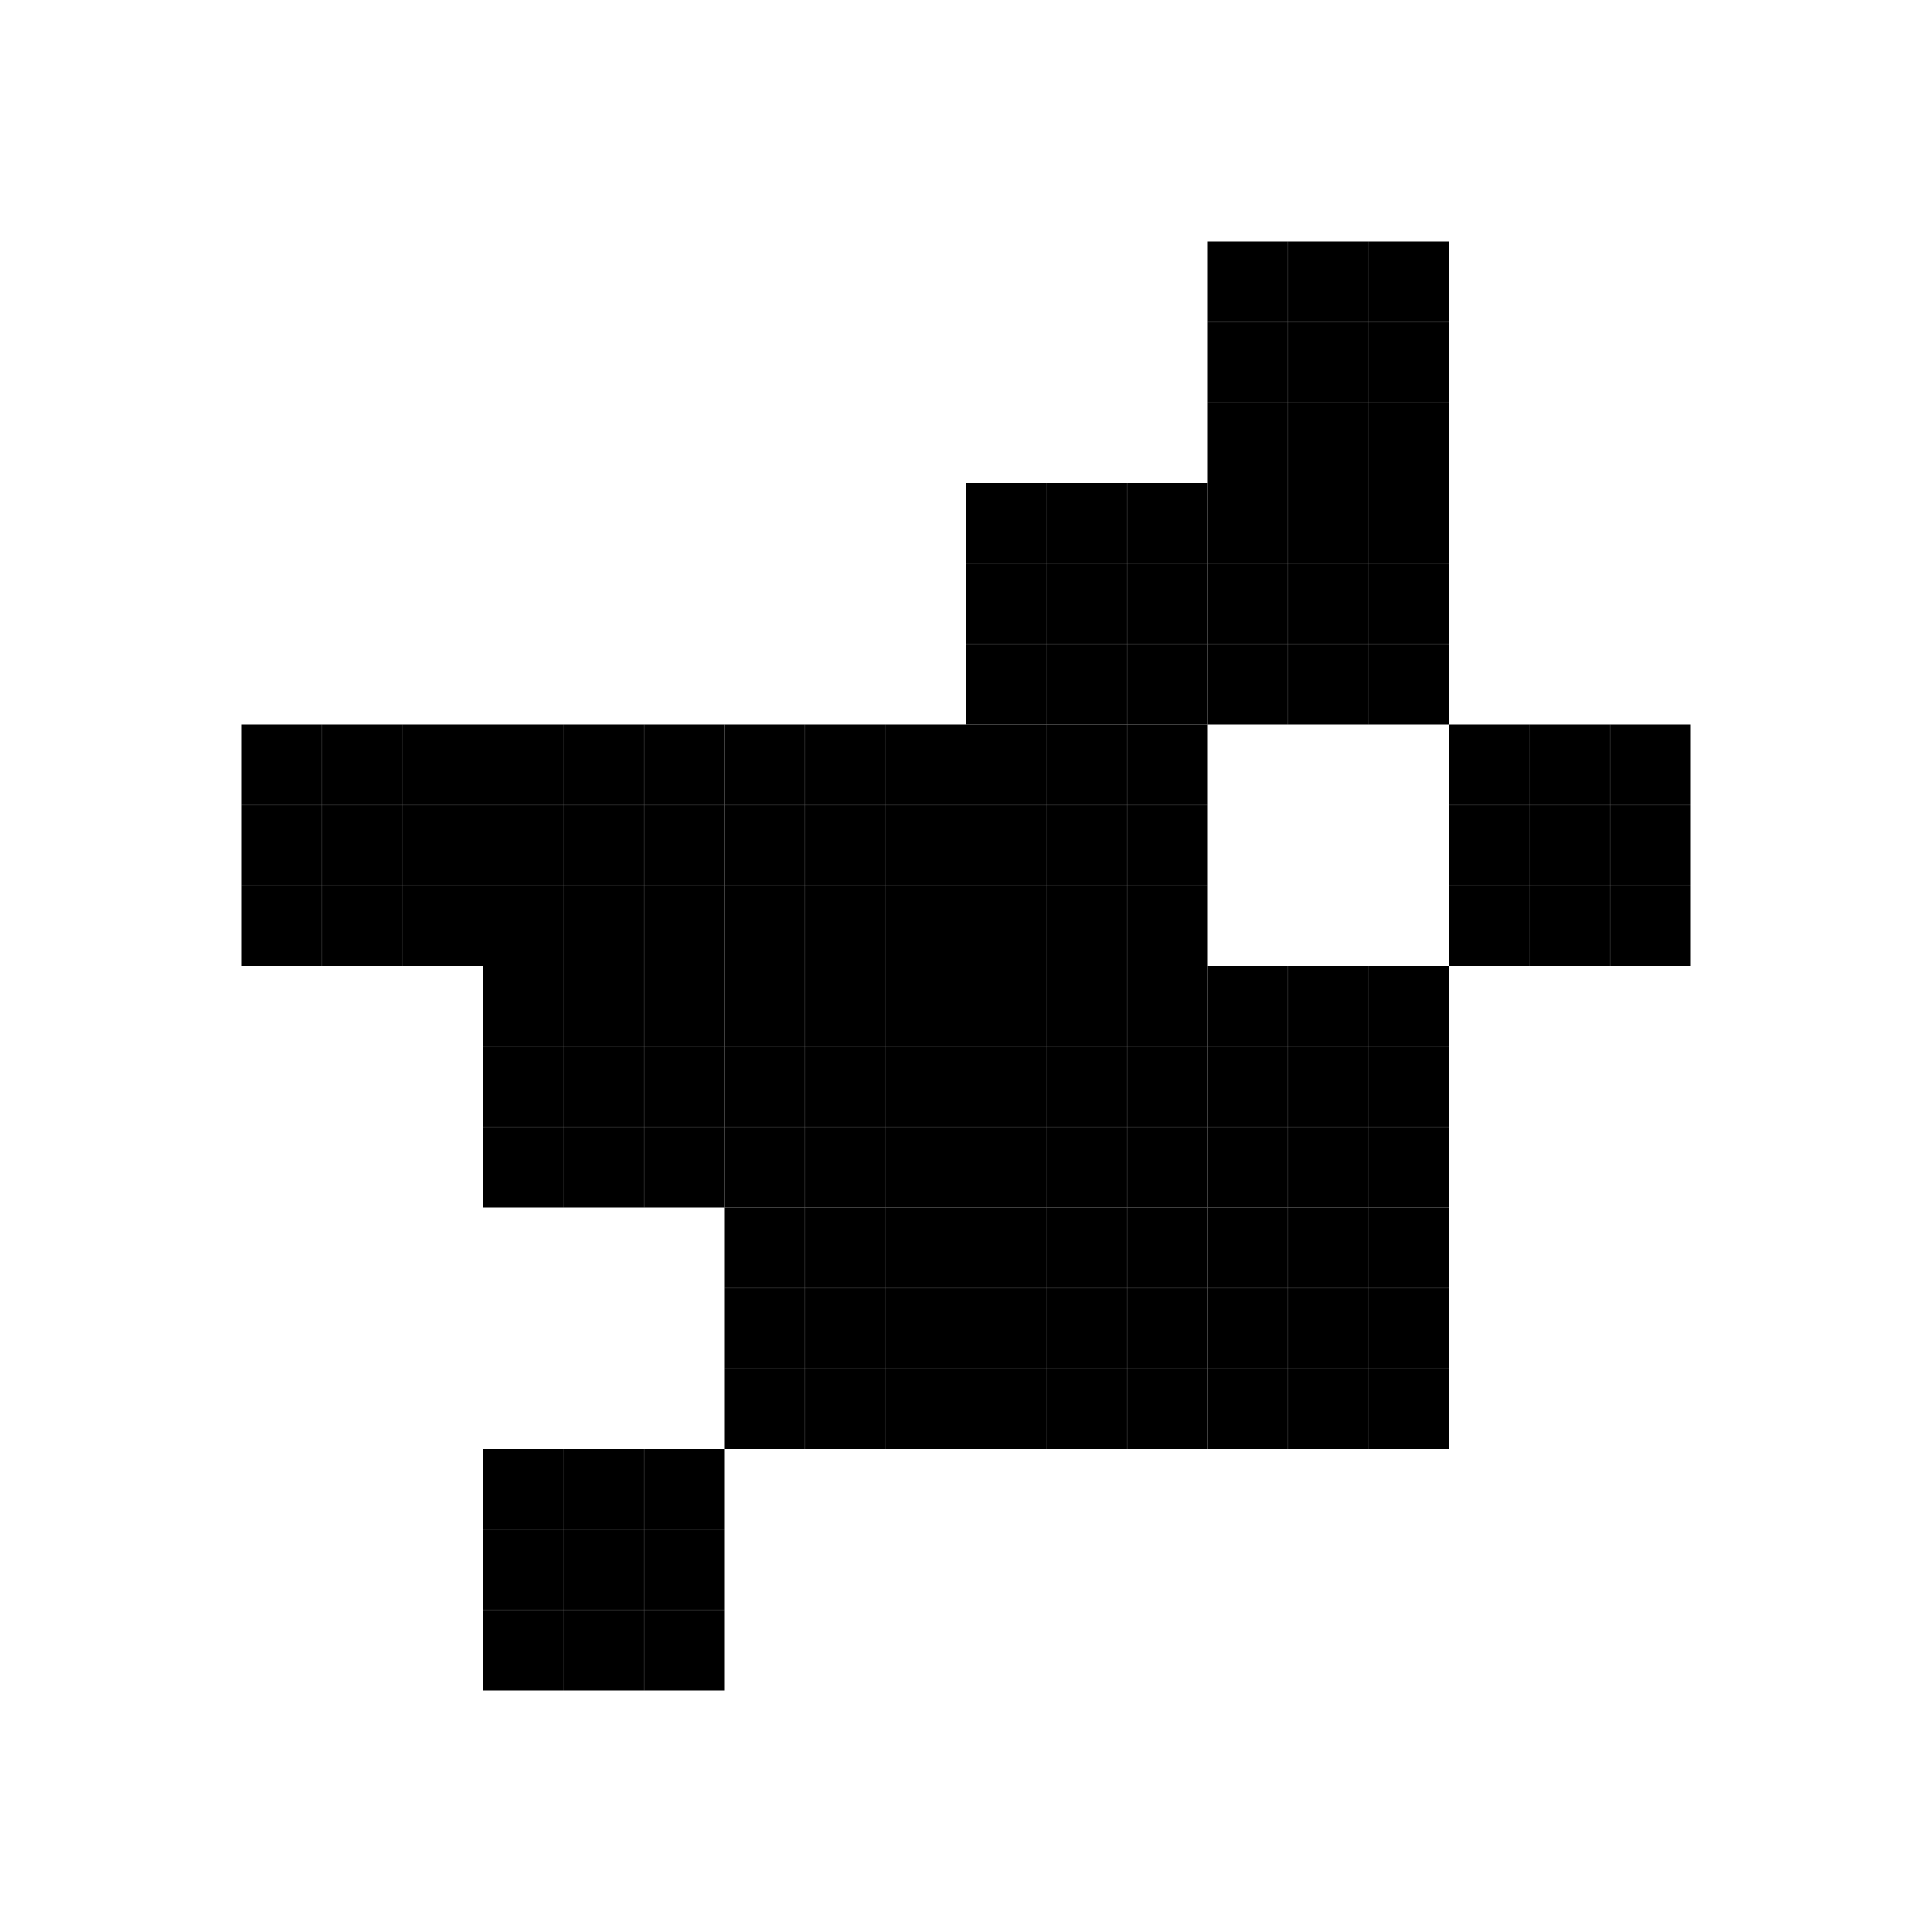 <svg width="24" height="24" viewBox="0 0 24 24" fill="none" xmlns="http://www.w3.org/2000/svg">
<rect x="8" y="20" width="1" height="1" fill="black"/>
<rect x="8" y="18" width="1" height="1" fill="black"/>
<rect x="6" y="18" width="1" height="1" fill="black"/>
<rect x="7" y="18" width="1" height="1" fill="black"/>
<rect x="9" y="17" width="1" height="1" fill="black"/>
<rect x="9" y="16" width="1" height="1" fill="black"/>
<rect x="9" y="15" width="1" height="1" fill="black"/>
<rect x="6" y="14" width="1" height="1" fill="black"/>
<rect x="6" y="13" width="1" height="1" fill="black"/>
<rect x="6" y="12" width="1" height="1" fill="black"/>
<rect x="3" y="11" width="1" height="1" fill="black"/>
<rect x="3" y="10" width="1" height="1" fill="black"/>
<rect x="3" y="9" width="1" height="1" fill="black"/>
<rect x="7" y="14" width="1" height="1" fill="black"/>
<rect x="7" y="13" width="1" height="1" fill="black"/>
<rect x="7" y="12" width="1" height="1" fill="black"/>
<rect x="4" y="11" width="1" height="1" fill="black"/>
<rect x="4" y="10" width="1" height="1" fill="black"/>
<rect x="4" y="9" width="1" height="1" fill="black"/>
<rect x="8" y="14" width="1" height="1" fill="black"/>
<rect x="8" y="13" width="1" height="1" fill="black"/>
<rect x="8" y="12" width="1" height="1" fill="black"/>
<rect x="5" y="11" width="1" height="1" fill="black"/>
<rect x="5" y="10" width="1" height="1" fill="black"/>
<rect x="5" y="9" width="1" height="1" fill="black"/>
<rect x="9" y="14" width="1" height="1" fill="black"/>
<rect x="9" y="13" width="1" height="1" fill="black"/>
<rect x="9" y="12" width="1" height="1" fill="black"/>
<rect x="6" y="11" width="1" height="1" fill="black"/>
<rect x="6" y="10" width="1" height="1" fill="black"/>
<rect x="6" y="9" width="1" height="1" fill="black"/>
<rect x="10" y="14" width="1" height="1" fill="black"/>
<rect x="10" y="13" width="1" height="1" fill="black"/>
<rect x="10" y="12" width="1" height="1" fill="black"/>
<rect x="7" y="11" width="1" height="1" fill="black"/>
<rect x="7" y="10" width="1" height="1" fill="black"/>
<rect x="7" y="9" width="1" height="1" fill="black"/>
<rect x="11" y="14" width="1" height="1" fill="black"/>
<rect x="11" y="13" width="1" height="1" fill="black"/>
<rect x="11" y="12" width="1" height="1" fill="black"/>
<rect x="8" y="11" width="1" height="1" fill="black"/>
<rect x="8" y="10" width="1" height="1" fill="black"/>
<rect x="8" y="9" width="1" height="1" fill="black"/>
<rect x="12" y="14" width="1" height="1" fill="black"/>
<rect x="12" y="13" width="1" height="1" fill="black"/>
<rect x="12" y="12" width="1" height="1" fill="black"/>
<rect x="9" y="11" width="1" height="1" fill="black"/>
<rect x="9" y="10" width="1" height="1" fill="black"/>
<rect x="9" y="9" width="1" height="1" fill="black"/>
<rect x="12" y="8" width="1" height="1" fill="black"/>
<rect x="12" y="7" width="1" height="1" fill="black"/>
<rect x="12" y="6" width="1" height="1" fill="black"/>
<rect x="13" y="14" width="1" height="1" fill="black"/>
<rect x="13" y="13" width="1" height="1" fill="black"/>
<rect x="13" y="12" width="1" height="1" fill="black"/>
<rect x="10" y="11" width="1" height="1" fill="black"/>
<rect x="10" y="10" width="1" height="1" fill="black"/>
<rect x="10" y="9" width="1" height="1" fill="black"/>
<rect x="13" y="8" width="1" height="1" fill="black"/>
<rect x="13" y="7" width="1" height="1" fill="black"/>
<rect x="13" y="6" width="1" height="1" fill="black"/>
<rect x="14" y="14" width="1" height="1" fill="black"/>
<rect x="14" y="13" width="1" height="1" fill="black"/>
<rect x="14" y="12" width="1" height="1" fill="black"/>
<rect x="11" y="11" width="1" height="1" fill="black"/>
<rect x="11" y="10" width="1" height="1" fill="black"/>
<rect x="11" y="9" width="1" height="1" fill="black"/>
<rect x="14" y="8" width="1" height="1" fill="black"/>
<rect x="14" y="7" width="1" height="1" fill="black"/>
<rect x="14" y="6" width="1" height="1" fill="black"/>
<rect x="15" y="14" width="1" height="1" fill="black"/>
<rect x="15" y="13" width="1" height="1" fill="black"/>
<rect x="15" y="12" width="1" height="1" fill="black"/>
<rect x="12" y="11" width="1" height="1" fill="black"/>
<rect x="12" y="10" width="1" height="1" fill="black"/>
<rect x="12" y="9" width="1" height="1" fill="black"/>
<rect x="15" y="8" width="1" height="1" fill="black"/>
<rect x="18" y="11" width="1" height="1" fill="black"/>
<rect x="15" y="7" width="1" height="1" fill="black"/>
<rect x="18" y="10" width="1" height="1" fill="black"/>
<rect x="15" y="6" width="1" height="1" fill="black"/>
<rect x="18" y="9" width="1" height="1" fill="black"/>
<rect x="15" y="5" width="1" height="1" fill="black"/>
<rect x="15" y="4" width="1" height="1" fill="black"/>
<rect x="15" y="3" width="1" height="1" fill="black"/>
<rect x="16" y="14" width="1" height="1" fill="black"/>
<rect x="16" y="13" width="1" height="1" fill="black"/>
<rect x="16" y="12" width="1" height="1" fill="black"/>
<rect x="13" y="11" width="1" height="1" fill="black"/>
<rect x="13" y="10" width="1" height="1" fill="black"/>
<rect x="13" y="9" width="1" height="1" fill="black"/>
<rect x="16" y="8" width="1" height="1" fill="black"/>
<rect x="19" y="11" width="1" height="1" fill="black"/>
<rect x="16" y="7" width="1" height="1" fill="black"/>
<rect x="19" y="10" width="1" height="1" fill="black"/>
<rect x="16" y="6" width="1" height="1" fill="black"/>
<rect x="19" y="9" width="1" height="1" fill="black"/>
<rect x="16" y="5" width="1" height="1" fill="black"/>
<rect x="16" y="4" width="1" height="1" fill="black"/>
<rect x="16" y="3" width="1" height="1" fill="black"/>
<rect x="17" y="14" width="1" height="1" fill="black"/>
<rect x="17" y="13" width="1" height="1" fill="black"/>
<rect x="17" y="12" width="1" height="1" fill="black"/>
<rect x="14" y="11" width="1" height="1" fill="black"/>
<rect x="14" y="10" width="1" height="1" fill="black"/>
<rect x="14" y="9" width="1" height="1" fill="black"/>
<rect x="17" y="8" width="1" height="1" fill="black"/>
<rect x="20" y="11" width="1" height="1" fill="black"/>
<rect x="17" y="7" width="1" height="1" fill="black"/>
<rect x="20" y="10" width="1" height="1" fill="black"/>
<rect x="17" y="6" width="1" height="1" fill="black"/>
<rect x="20" y="9" width="1" height="1" fill="black"/>
<rect x="17" y="5" width="1" height="1" fill="black"/>
<rect x="17" y="4" width="1" height="1" fill="black"/>
<rect x="17" y="3" width="1" height="1" fill="black"/>
<rect x="10" y="17" width="1" height="1" fill="black"/>
<rect x="10" y="16" width="1" height="1" fill="black"/>
<rect x="10" y="15" width="1" height="1" fill="black"/>
<rect x="11" y="17" width="1" height="1" fill="black"/>
<rect x="11" y="16" width="1" height="1" fill="black"/>
<rect x="11" y="15" width="1" height="1" fill="black"/>
<rect x="12" y="17" width="1" height="1" fill="black"/>
<rect x="12" y="16" width="1" height="1" fill="black"/>
<rect x="12" y="15" width="1" height="1" fill="black"/>
<rect x="13" y="17" width="1" height="1" fill="black"/>
<rect x="13" y="16" width="1" height="1" fill="black"/>
<rect x="13" y="15" width="1" height="1" fill="black"/>
<rect x="14" y="17" width="1" height="1" fill="black"/>
<rect x="14" y="16" width="1" height="1" fill="black"/>
<rect x="14" y="15" width="1" height="1" fill="black"/>
<rect x="15" y="17" width="1" height="1" fill="black"/>
<rect x="15" y="16" width="1" height="1" fill="black"/>
<rect x="15" y="15" width="1" height="1" fill="black"/>
<rect x="16" y="17" width="1" height="1" fill="black"/>
<rect x="16" y="16" width="1" height="1" fill="black"/>
<rect x="16" y="15" width="1" height="1" fill="black"/>
<rect x="17" y="17" width="1" height="1" fill="black"/>
<rect x="17" y="16" width="1" height="1" fill="black"/>
<rect x="17" y="15" width="1" height="1" fill="black"/>
<rect x="6" y="20" width="1" height="1" fill="black"/>
<rect x="6" y="19" width="1" height="1" fill="black"/>
<rect x="7" y="19" width="1" height="1" fill="black"/>
<rect x="8" y="19" width="1" height="1" fill="black"/>
<rect x="7" y="20" width="1" height="1" fill="black"/>
</svg>
